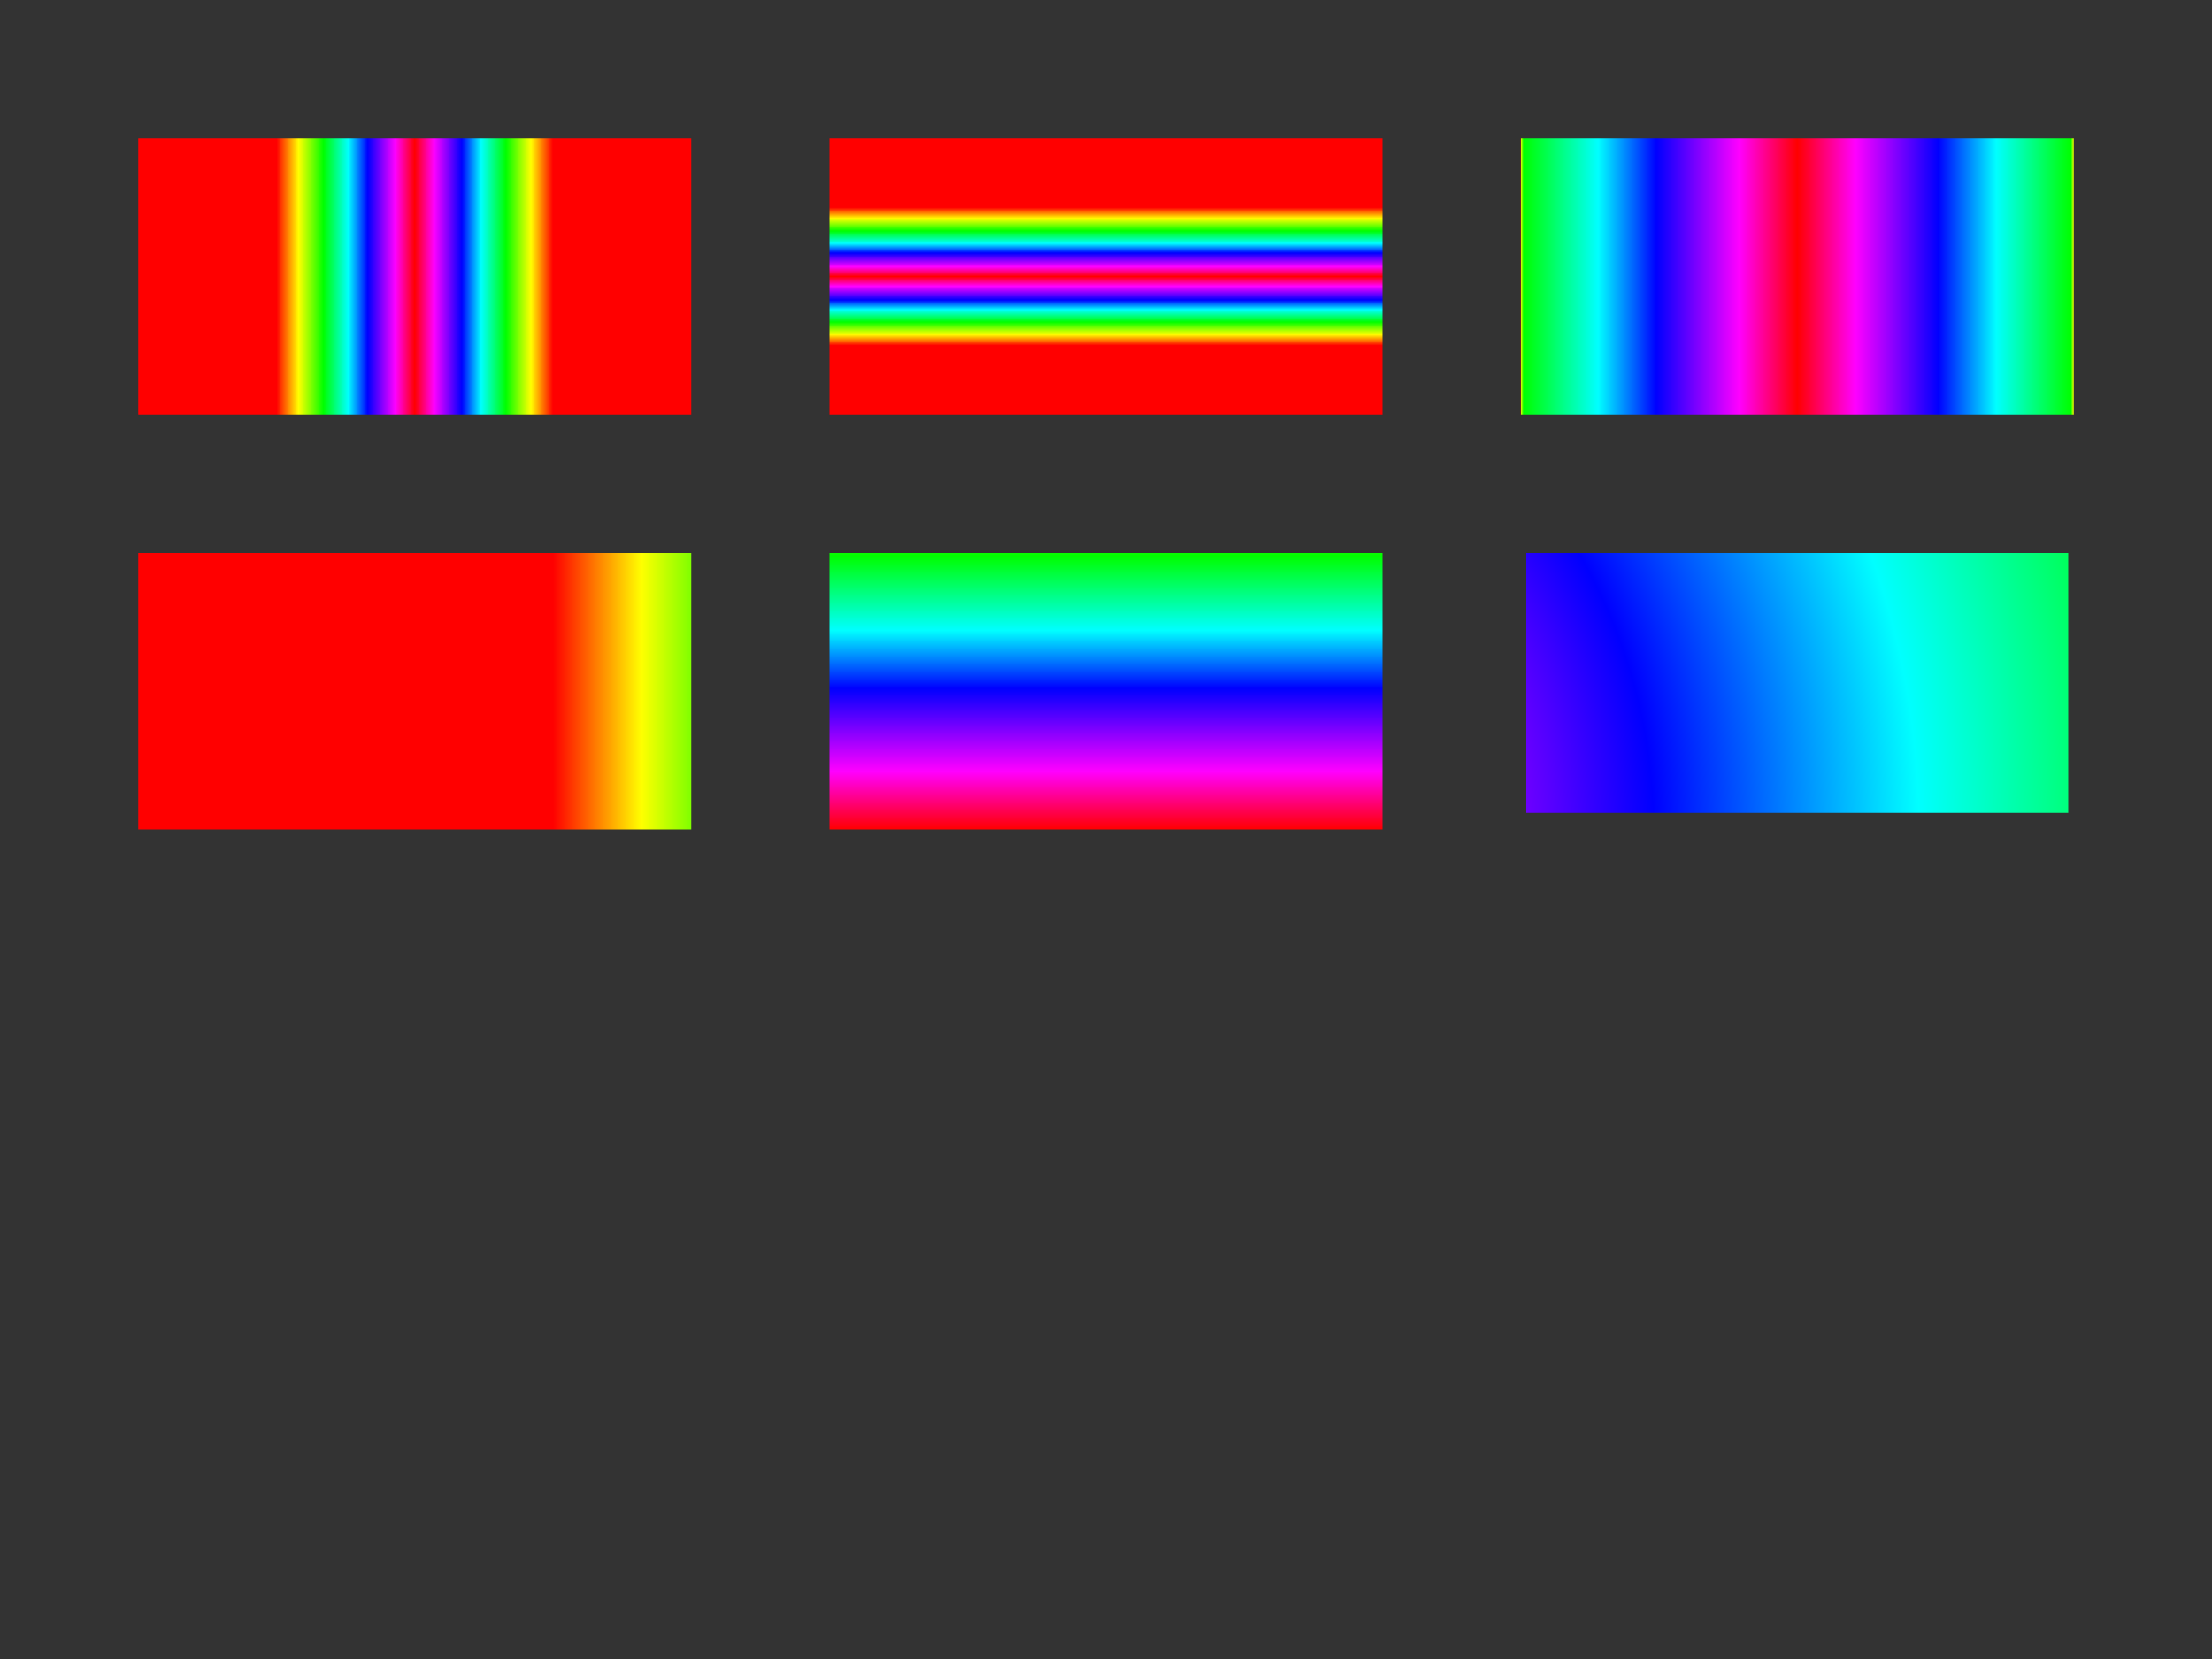 <svg xmlns="http://www.w3.org/2000/svg" xmlns:xlink="http://www.w3.org/1999/xlink" preserveAspectRatio="none" width="800" height="600" viewBox="0 0 800 600">
  <rect x="0" y="0" width="800" height="600" fill="#333333" stroke="none"/>
  <defs>
    <style>

      .cls-3 {
        fill: url(#linear-gradient-1);
      }

      .cls-4 {
        fill: url(#linear-gradient-2);
      }

      .cls-5 {
        fill: url(#linear-gradient-3);
      }

      .cls-6 {
        fill: url(#linear-gradient-4);
      }

      .cls-7 {
        fill: url(#linear-gradient-5);
      }

      .cls-8 {
        fill: url(#radial-gradient-1);
      }
    </style>

    <linearGradient id="linear-gradient-1" gradientUnits="userSpaceOnUse" x1="50" y1="100" x2="250" y2="100">
      <stop offset="0.25" stop-color="#ff0000"/>
      <stop offset="0.29" stop-color="#ffff00"/>
      <stop offset="0.335" stop-color="#00ff00"/>
      <stop offset="0.38" stop-color="#00ffff"/>
      <stop offset="0.415" stop-color="#0000ff"/>
      <stop offset="0.465" stop-color="#ff00ff"/>
      <stop offset="0.5" stop-color="#ff0000"/>
      <stop offset="0.5" stop-color="#ff0000"/>
      <stop offset="0.535" stop-color="#ff00ff"/>
      <stop offset="0.585" stop-color="#0000ff"/>
      <stop offset="0.62" stop-color="#00ffff"/>
      <stop offset="0.665" stop-color="#00ff00"/>
      <stop offset="0.71" stop-color="#ffff00"/>
      <stop offset="0.75" stop-color="#ff0000"/>
    </linearGradient>
    <linearGradient id="linear-gradient-2" gradientUnits="userSpaceOnUse" x1="400" y1="150" x2="400" y2="50">
      <stop offset="0.25" stop-color="#ff0000"/>
      <stop offset="0.29" stop-color="#ffff00"/>
      <stop offset="0.335" stop-color="#00ff00"/>
      <stop offset="0.38" stop-color="#00ffff"/>
      <stop offset="0.415" stop-color="#0000ff"/>
      <stop offset="0.465" stop-color="#ff00ff"/>
      <stop offset="0.5" stop-color="#ff0000"/>
      <stop offset="0.5" stop-color="#ff0000"/>
      <stop offset="0.535" stop-color="#ff00ff"/>
      <stop offset="0.585" stop-color="#0000ff"/>
      <stop offset="0.62" stop-color="#00ffff"/>
      <stop offset="0.665" stop-color="#00ff00"/>
      <stop offset="0.71" stop-color="#ffff00"/>
      <stop offset="0.75" stop-color="#ff0000"/>
    </linearGradient>
    <linearGradient id="linear-gradient-3" gradientUnits="userSpaceOnUse" x1="550" y1="100" x2="750" y2="100">
      <stop offset="-0.25" stop-color="#ff0000"/>
      <stop offset="-0.13" stop-color="#ffff00"/>
      <stop offset="0.005" stop-color="#00ff00"/>
      <stop offset="0.14" stop-color="#00ffff"/>
      <stop offset="0.245" stop-color="#0000ff"/>
      <stop offset="0.395" stop-color="#ff00ff"/>
      <stop offset="0.5" stop-color="#ff0000"/>
      <stop offset="0.5" stop-color="#ff0000"/>
      <stop offset="0.605" stop-color="#ff00ff"/>
      <stop offset="0.755" stop-color="#0000ff"/>
      <stop offset="0.86" stop-color="#00ffff"/>
      <stop offset="0.995" stop-color="#00ff00"/>
      <stop offset="1.13" stop-color="#ffff00"/>
      <stop offset="1.25" stop-color="#ff0000"/>
    </linearGradient>
    <linearGradient id="linear-gradient-4" gradientUnits="userSpaceOnUse" x1="0" y1="300" x2="800" y2="300">
      <stop offset="0.25" stop-color="#ff0000"/>
      <stop offset="0.29" stop-color="#ffff00"/>
      <stop offset="0.335" stop-color="#00ff00"/>
      <stop offset="0.38" stop-color="#00ffff"/>
      <stop offset="0.415" stop-color="#0000ff"/>
      <stop offset="0.465" stop-color="#ff00ff"/>
      <stop offset="0.5" stop-color="#ff0000"/>
      <stop offset="0.5" stop-color="#ff0000"/>
      <stop offset="0.535" stop-color="#ff00ff"/>
      <stop offset="0.585" stop-color="#0000ff"/>
      <stop offset="0.62" stop-color="#00ffff"/>
      <stop offset="0.665" stop-color="#00ff00"/>
      <stop offset="0.71" stop-color="#ffff00"/>
      <stop offset="0.75" stop-color="#ff0000"/>
    </linearGradient>
    <linearGradient id="linear-gradient-5" gradientUnits="userSpaceOnUse" x1="400" y1="600" x2="400" y2="0">
      <stop offset="0.25" stop-color="#ff0000"/>
      <stop offset="0.29" stop-color="#ffff00"/>
      <stop offset="0.335" stop-color="#00ff00"/>
      <stop offset="0.38" stop-color="#00ffff"/>
      <stop offset="0.415" stop-color="#0000ff"/>
      <stop offset="0.465" stop-color="#ff00ff"/>
      <stop offset="0.5" stop-color="#ff0000"/>
      <stop offset="0.5" stop-color="#ff0000"/>
      <stop offset="0.535" stop-color="#ff00ff"/>
      <stop offset="0.585" stop-color="#0000ff"/>
      <stop offset="0.62" stop-color="#00ffff"/>
      <stop offset="0.665" stop-color="#00ff00"/>
      <stop offset="0.71" stop-color="#ffff00"/>
      <stop offset="0.75" stop-color="#ff0000"/>
    </linearGradient>
    <radialGradient id="radial-gradient-1" gradientUnits="userSpaceOnUse" cx="400" cy="300" r="400">
      <stop offset="0" stop-color="#ff0000"/>
      <stop offset="0.225" stop-color="#ff00ff"/>
      <stop offset="0.495" stop-color="#0000ff"/>
      <stop offset="0.735" stop-color="#00ffff"/>
      <stop offset="1.005" stop-color="#00ff00"/>
      <stop offset="1.26" stop-color="#ffff00"/>
      <stop offset="1.5" stop-color="#ff0000"/>
    </radialGradient>
  </defs>
  <rect id="rect-1" class="cls-3" x="50" y="50" width="200" height="100"/>
  <rect id="rect-2" class="cls-4" x="300" y="50" width="200" height="100"/>
  <rect id="rect-3" class="cls-5" x="550" y="50" width="200" height="100"/>
  <rect id="rect-4" class="cls-6" x="50" y="200" width="200" height="100"/>
  <rect id="rect-5" class="cls-7" x="300" y="200" width="200" height="100"/>
  <rect id="rect-6" class="cls-8" x="552" y="200" width="196" height="94"/>
</svg>
